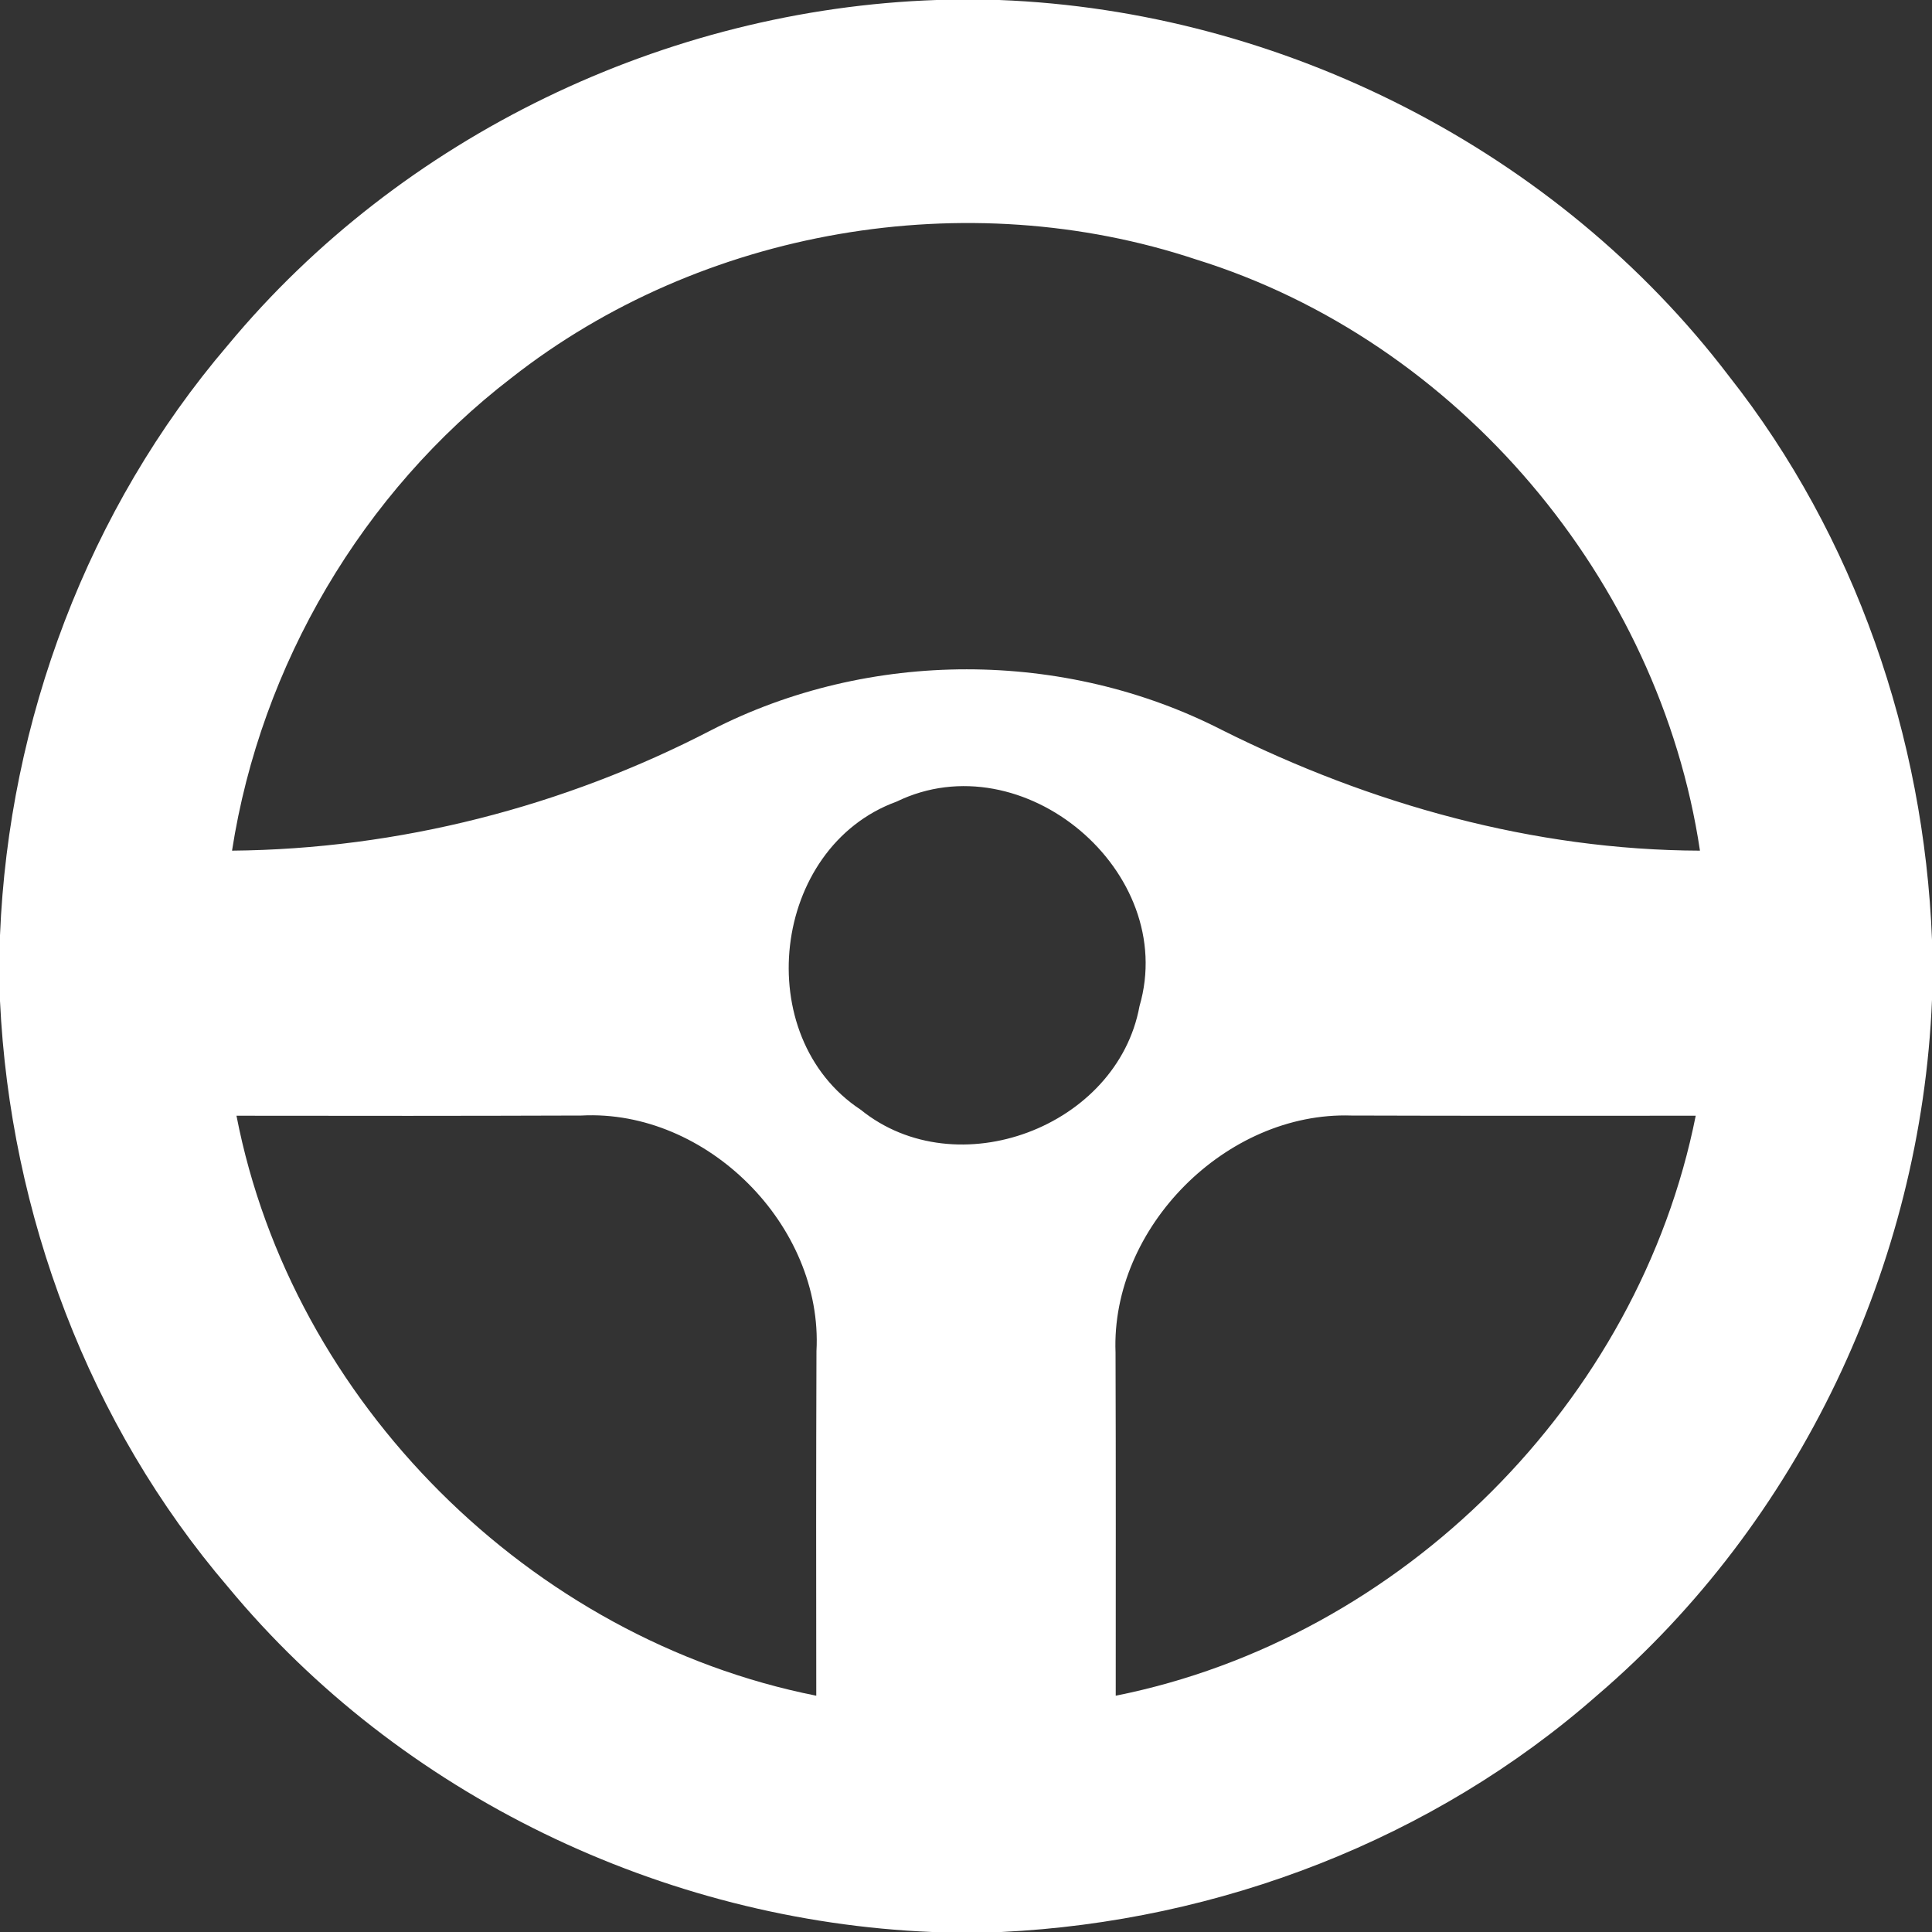 <?xml version="1.0" encoding="UTF-8" ?>
<!DOCTYPE svg PUBLIC "-//W3C//DTD SVG 1.1//EN" "http://www.w3.org/Graphics/SVG/1.1/DTD/svg11.dtd">
<svg width="100pt" height="100pt" viewBox="0 0 100 100" version="1.1" xmlns="http://www.w3.org/2000/svg">
<rect x="0" y="0" width="100" height="100" fill="#333333" stroke="none"/>
<g id="#ffffffff">
<path fill="#ffffff" opacity="1.00" d=" M 48.47 0.00 L 51.72 0.00 C 66.36 0.56 80.62 7.80 89.50 19.48 C 96.02 27.75 99.59 38.15 100.00 48.64 L 100.00 51.75 C 99.44 65.45 93.12 78.81 82.68 87.74 C 74.19 95.21 63.09 99.46 51.83 100.00 L 48.25 100.00 C 34.32 99.43 20.72 92.91 11.81 82.15 C 4.60 73.73 0.52 62.85 0.00 51.81 L 0.00 48.41 C 0.45 37.30 4.55 26.34 11.79 17.87 C 20.76 7.05 34.45 0.48 48.47 0.00 M 26.47 19.56 C 18.76 25.48 13.50 34.42 12.01 44.03 C 20.63 43.95 29.17 41.76 36.82 37.79 C 44.99 33.59 55.09 33.60 63.26 37.79 C 70.93 41.63 79.38 44.00 87.99 44.03 C 85.89 30.02 75.47 17.64 61.91 13.43 C 50.04 9.48 36.31 11.83 26.47 19.56 M 46.41 41.49 C 39.91 43.86 38.81 53.66 44.55 57.44 C 49.52 61.46 57.83 58.34 58.98 52.08 C 61.01 45.12 52.94 38.32 46.41 41.49 M 12.24 57.75 C 15.12 72.58 27.45 84.83 42.25 87.77 C 42.24 81.82 42.24 75.88 42.26 69.93 C 42.61 63.44 36.58 57.40 30.09 57.74 C 24.14 57.76 18.19 57.76 12.24 57.75 M 57.74 70.01 C 57.76 75.93 57.75 81.85 57.75 87.77 C 72.55 84.81 84.82 72.56 87.77 57.75 C 81.82 57.75 75.88 57.76 69.94 57.74 C 63.47 57.53 57.49 63.54 57.74 70.01 Z" />
</g>
</svg>

